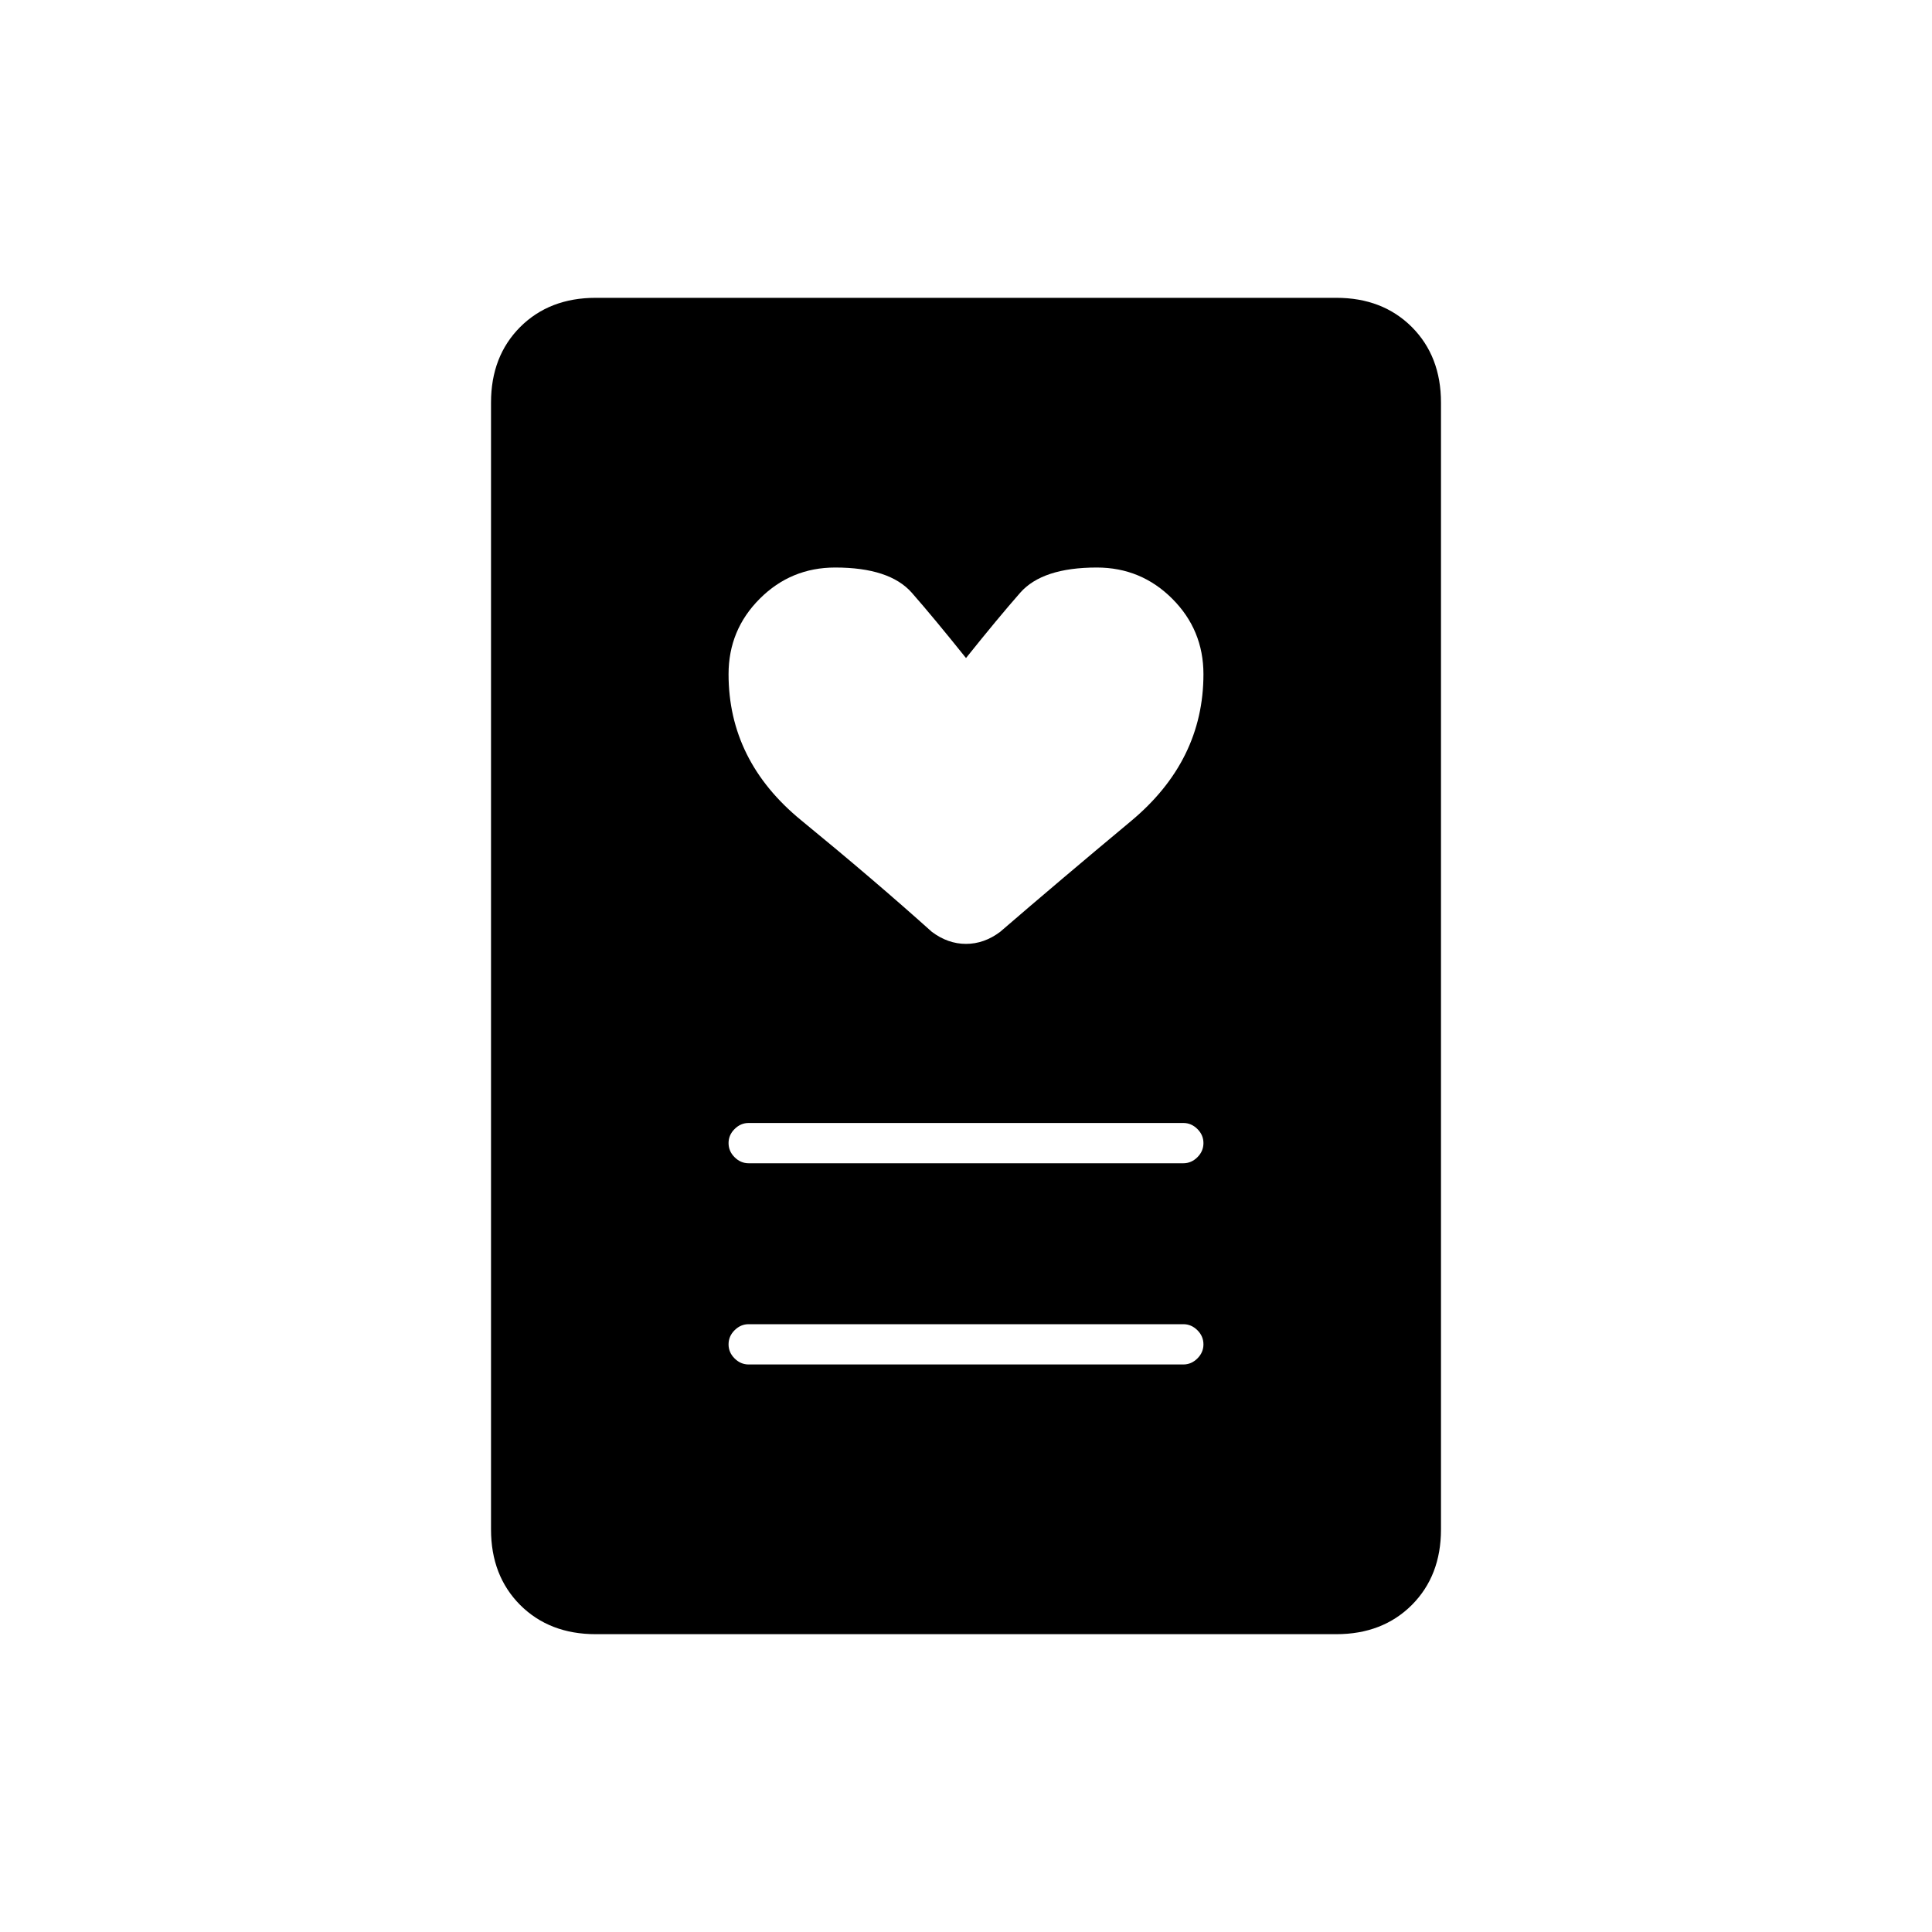 <svg xmlns="http://www.w3.org/2000/svg" height="20" width="20"><path d="M7.75 14.125h4.5q.083 0 .146-.063.062-.062.062-.145 0-.084-.062-.146-.063-.063-.146-.063h-4.5q-.083 0-.146.063-.062.062-.062.146 0 .083.062.145.063.063.146.063Zm0-2.083h4.5q.083 0 .146-.063.062-.062.062-.146 0-.083-.062-.145-.063-.063-.146-.063h-4.5q-.083 0-.146.063-.062.062-.062.145 0 .084.062.146.063.063.146.063ZM10 6.812q-.333-.416-.562-.677-.23-.26-.792-.26-.458 0-.781.323t-.323.781q0 .896.75 1.511.75.614 1.354 1.156.166.125.354.125.188 0 .354-.125.604-.521 1.354-1.146.75-.625.75-1.521 0-.458-.323-.781t-.781-.323q-.562 0-.792.26-.229.261-.562.677Zm3.833 10.105H6.167q-.479 0-.782-.302-.302-.303-.302-.782V4.167q0-.479.302-.782.303-.302.782-.302h7.666q.479 0 .782.302.302.303.302.782v11.666q0 .479-.302.782-.303.302-.782.302Z"/></svg>